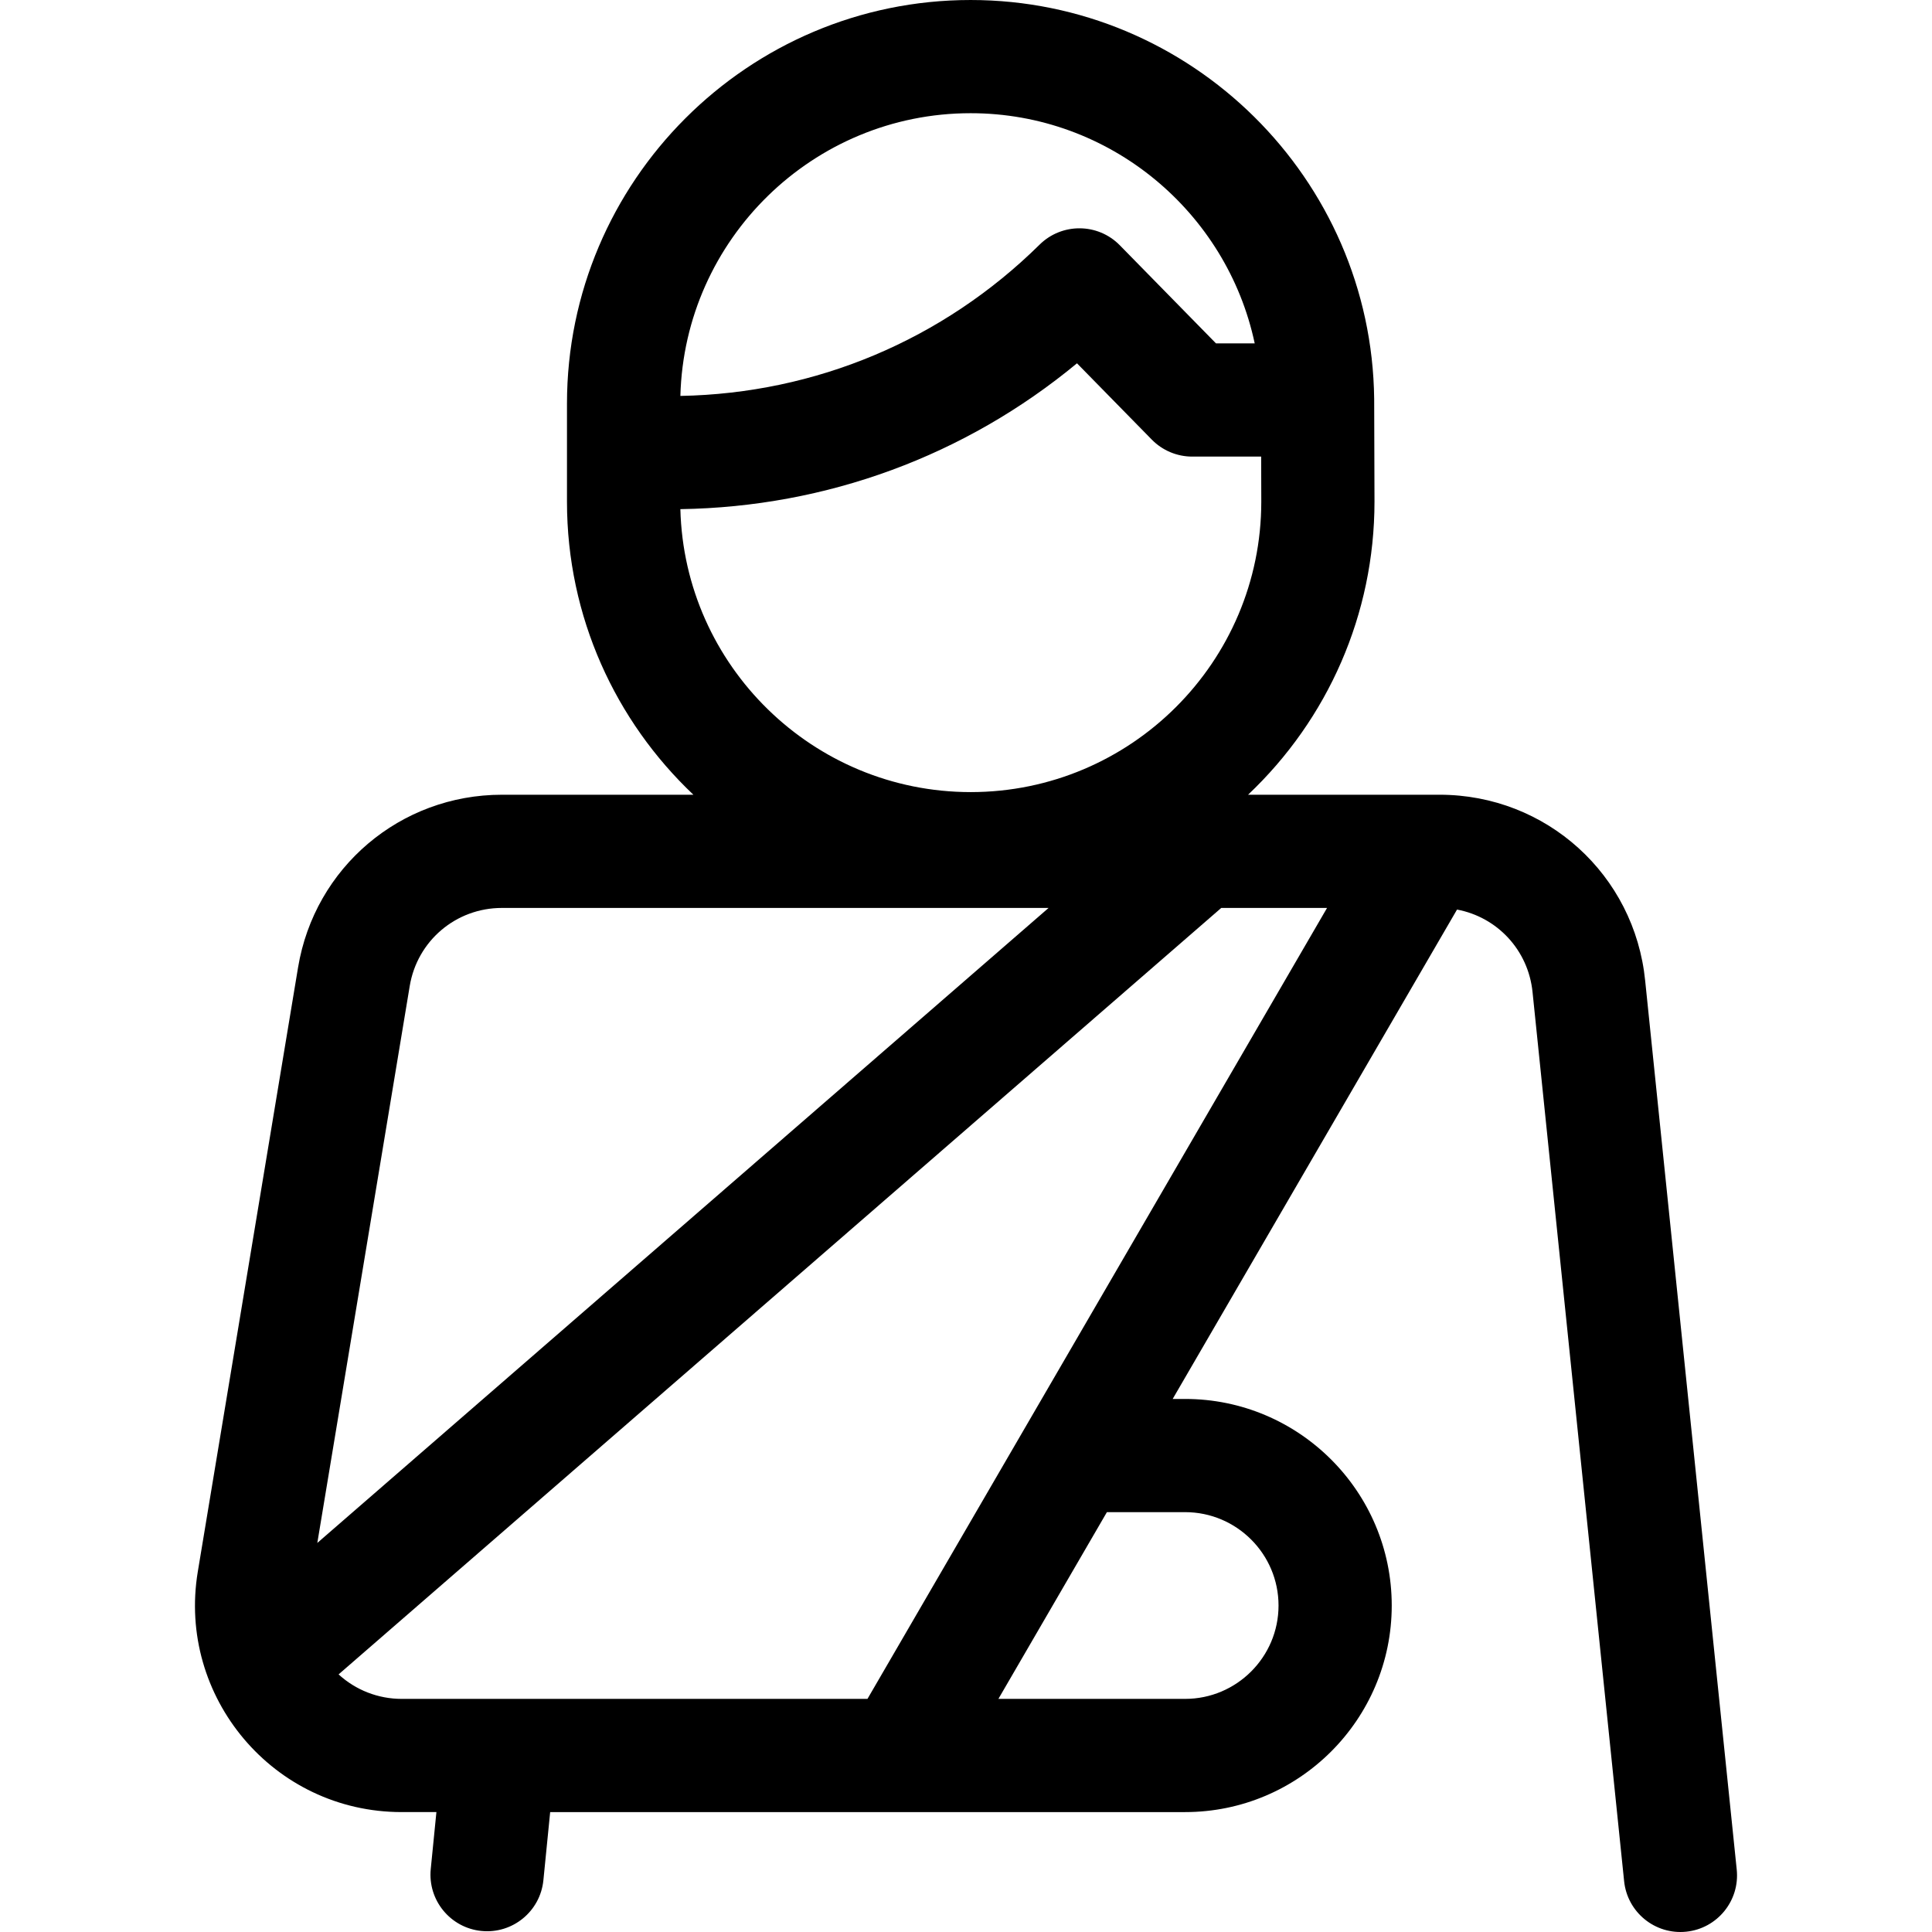 <svg width="50" height="50" id="Capa_1" enable-background="new 0 0 512.001 512.001" viewBox="0 0 512.001 512.001" xmlns="http://www.w3.org/2000/svg"><g><path d="m460.252 495.463-24.259-235.521c-2.795-28.123-26.221-49.33-54.49-49.33h-50.751c21.16-20.022 33.503-47.82 33.503-77.701-.051-18.257-.059-25.988-.083-27.212-.685-58.373-48.452-105.699-106.951-105.699-58.981 0-106.966 47.985-106.966 106.966v25.985c0 30.553 12.884 58.153 33.503 77.662h-50.751c-26.9 0-49.619 19.255-54.021 45.784l-26.57 160.123c-5.496 33.125 19.992 63.702 54.021 63.702h9.216l-1.502 15.095c-.82 8.244 5.198 15.591 13.441 16.411 8.224.819 15.589-5.18 16.411-13.441l1.797-18.064h168.264c30.194 0 54.759-24.558 54.759-54.743s-24.565-54.743-54.759-54.743h-3.293l75.357-129.693c10.631 1.992 18.904 10.734 20.016 21.92l24.264 235.574c.847 8.227 8.202 14.233 16.458 13.384 8.242-.85 14.235-8.218 13.386-16.459zm-203.031-465.463c36.926 0 67.907 26.209 75.29 61h-10.26l-25.49-26.001c-5.84-5.956-15.374-5.972-21.248-.176-25.608 25.271-59.329 39.448-95.206 40.102 1.089-41.497 35.159-74.925 76.914-74.925zm-76.916 104.929c38.776-.581 75.506-14.153 105.108-38.65l19.825 20.223c2.821 2.877 6.682 4.499 10.711 4.499h18.274l.031 11.964c-.008 42.43-34.547 76.949-77 76.949-41.793-.001-75.892-33.461-76.949-74.985zm-71.723 126.38c1.99-11.992 12.262-20.695 24.425-20.695h144.882l-193.796 168.281zm-18.851 182.422 233.915-203.118h28.037l-121.792 209.609h-123.453c-6.236 0-12.17-2.338-16.707-6.491zm224.335-42.995c13.652 0 24.759 11.1 24.759 24.743s-11.107 24.743-24.759 24.743h-49.478l28.753-49.486z"/></g></svg>